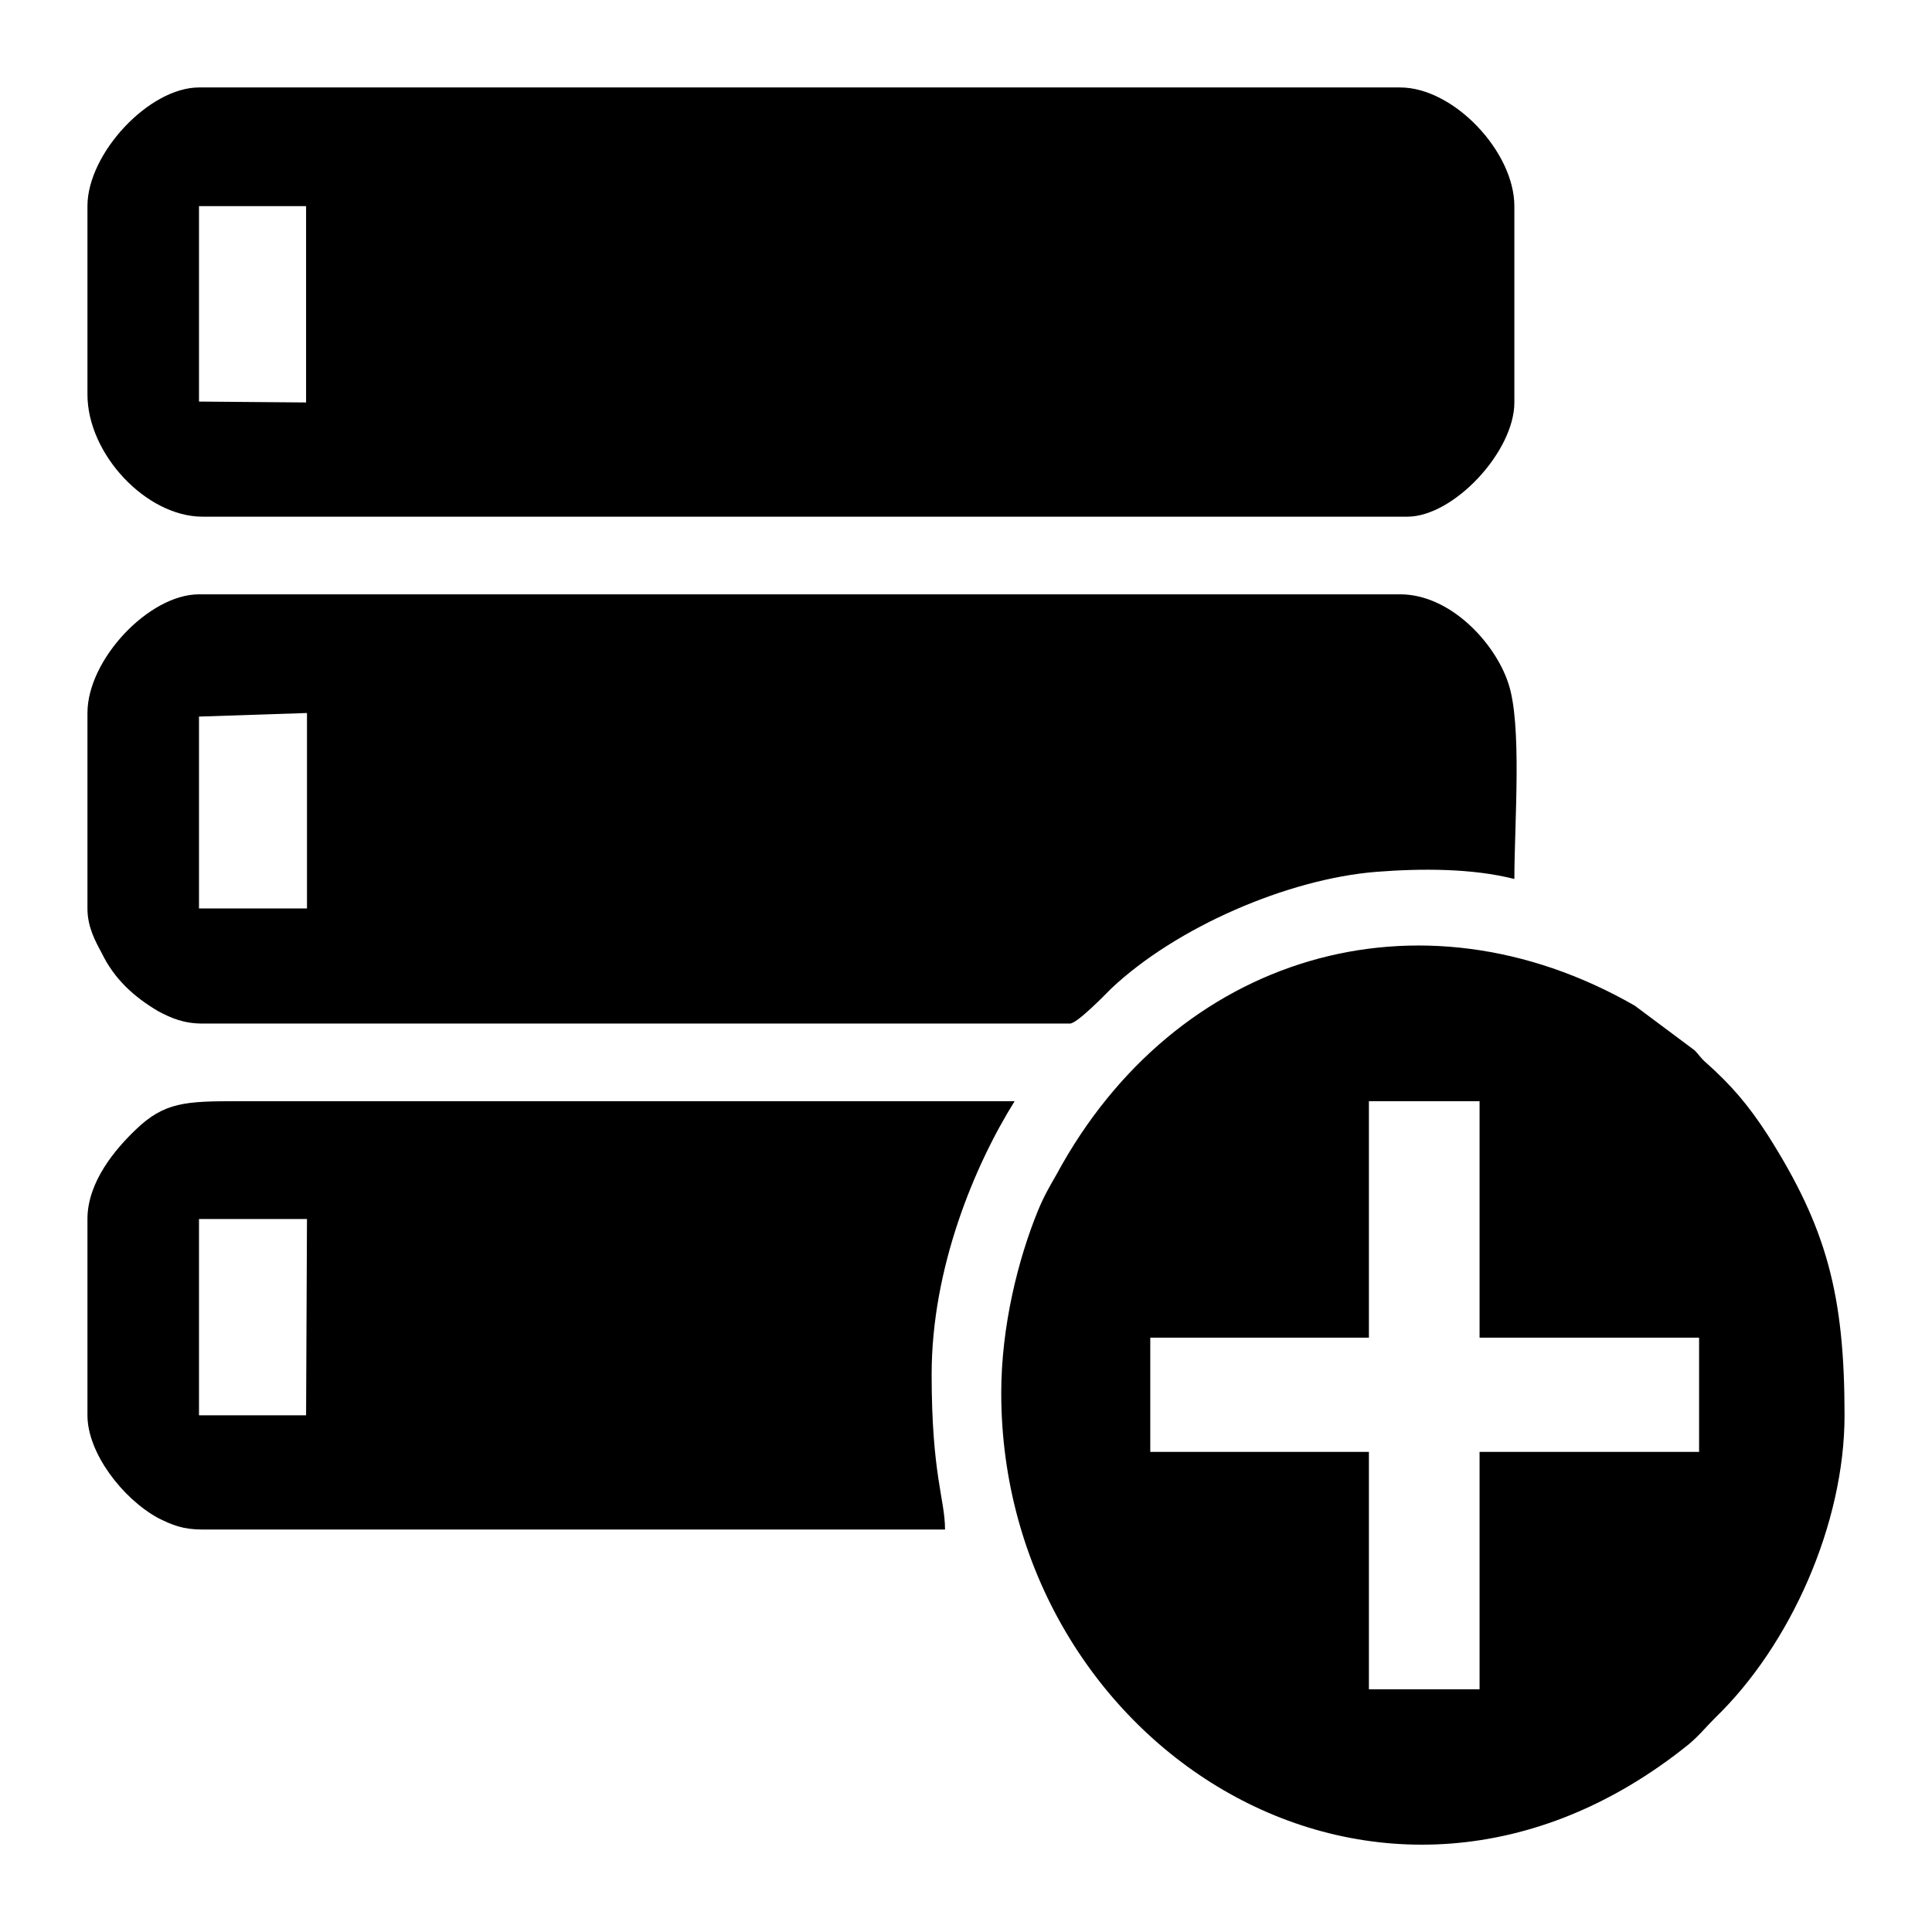 <?xml version="1.0" encoding="UTF-8"?>
<!DOCTYPE svg PUBLIC "-//W3C//DTD SVG 1.1//EN" "http://www.w3.org/Graphics/SVG/1.1/DTD/svg11.dtd">
<!-- Creator: CorelDRAW X7 -->
<svg xmlns="http://www.w3.org/2000/svg" xml:space="preserve" width="2.165in" height="2.165in" version="1.1" style="shape-rendering:geometricPrecision; text-rendering:geometricPrecision; image-rendering:optimizeQuality; fill-rule:evenodd; clip-rule:evenodd"
viewBox="0 0 2165 2165"
 xmlns:xlink="http://www.w3.org/1999/xlink">
 <defs>
  <style type="text/css">
   <![CDATA[
    .fil0 {fill:black}
   ]]>
  </style>
 </defs>
 <g id="Layer_x0020_1">
  <path class="fil0" d="M223 231l120 0 0 220 -120 -1 0 -182 0 -37zm-125 0l0 211c0,67 66,137 129,137l1350 0c52,0 120,-73 120,-128l0 -220c0,-61 -68,-133 -128,-133l-1346 0c-56,0 -125,74 -125,133zm246 568l0 219 -121 0 0 -215 121 -4zm-246 0l0 219c0,21 9,37 16,50 14,29 36,49 63,65 15,8 29,14 50,14l972 0c8,0 39,-32 46,-39 73,-69 198,-123 297,-131 51,-4 108,-4 155,8 0,-62 9,-174 -7,-220 -15,-45 -65,-99 -121,-99l-1346 0c-56,0 -125,73 -125,133zm125 758l0 -191 121 0 -1 220 -120 0 0 -29zm-125 -191l0 220c0,42 39,93 79,115 16,8 28,13 50,13l832 0c0,-34 -15,-61 -15,-174 0,-119 48,-234 93,-306l-871 0c-58,0 -82,1 -114,32 -22,21 -54,58 -54,100zm1191 170l0 -37 245 0 0 -265 124 0 0 265 246 0 0 128 -246 0 0 266 -124 0 0 -266 -245 0 0 -91zm-167 25c0,395 426,671 770,394 12,-10 19,-19 30,-30 84,-81 145,-217 145,-339 0,-135 -20,-210 -86,-314 -22,-34 -41,-56 -69,-81 -6,-5 -8,-9 -13,-14l-67 -50c-242,-139 -515,-57 -648,189 -8,14 -14,24 -21,41 -22,54 -41,129 -41,204z"/>
 </g>
</svg>
